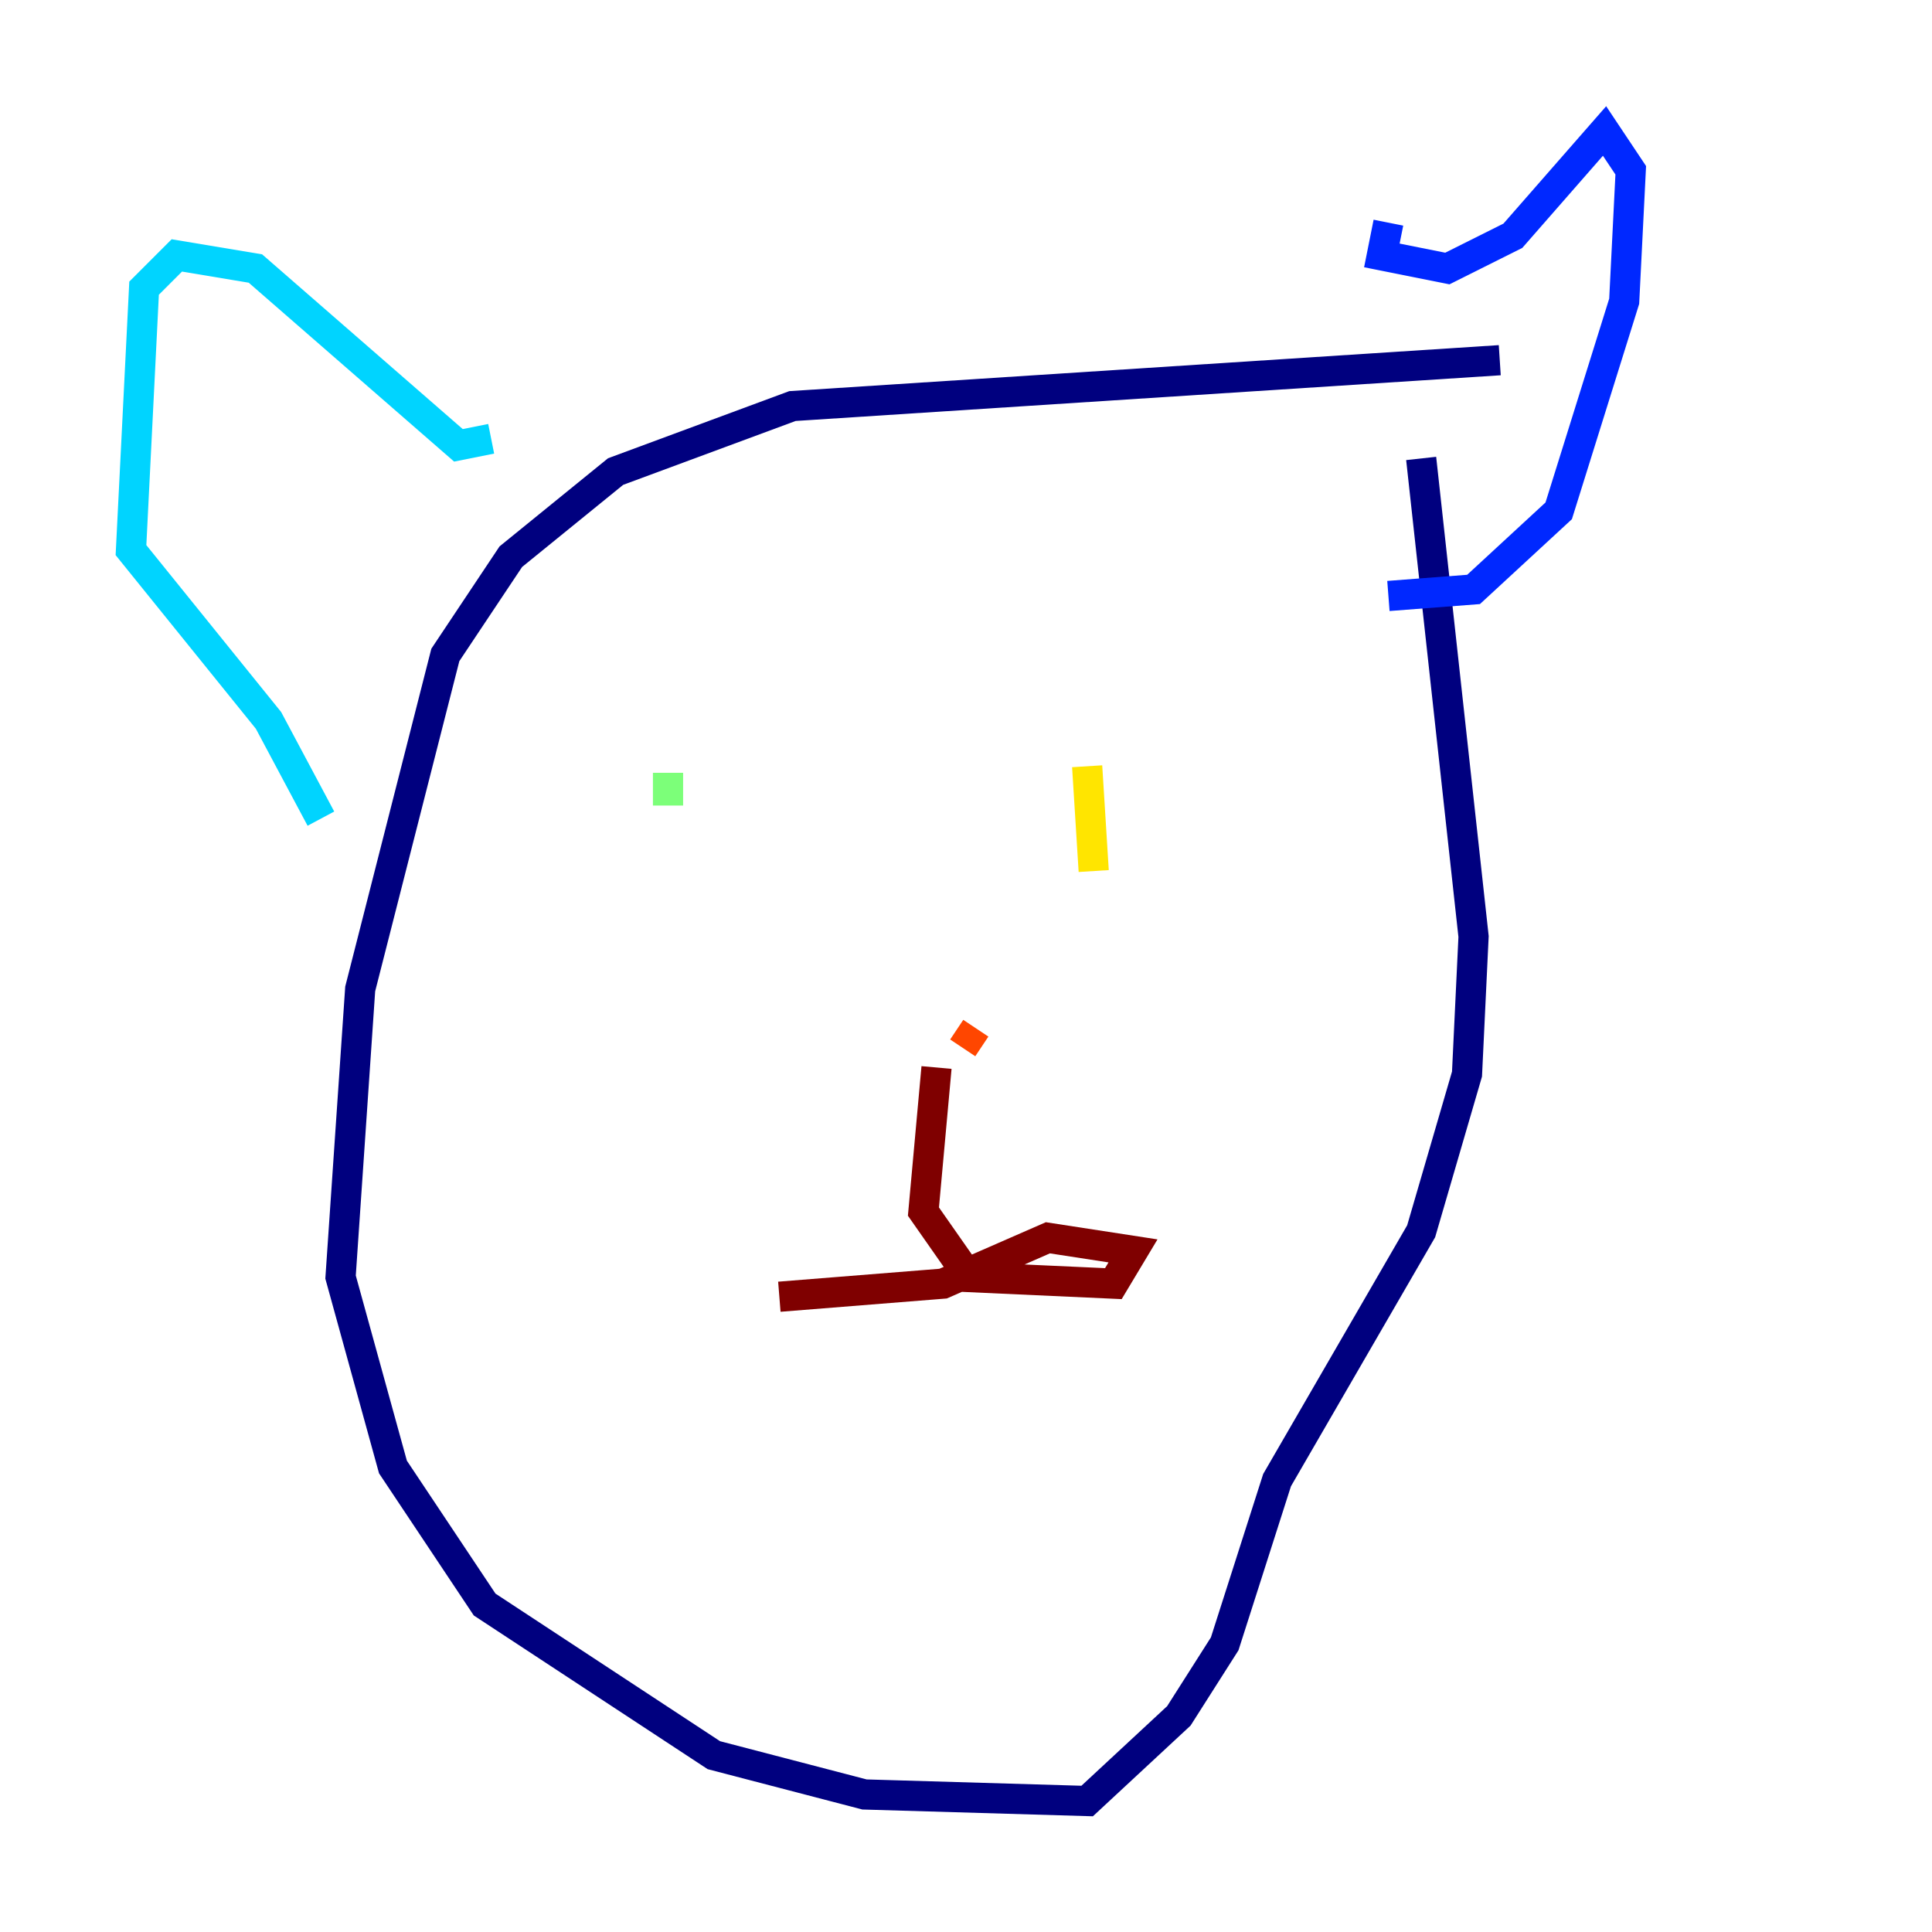 <?xml version="1.0" encoding="utf-8" ?>
<svg baseProfile="tiny" height="128" version="1.2" viewBox="0,0,128,128" width="128" xmlns="http://www.w3.org/2000/svg" xmlns:ev="http://www.w3.org/2001/xml-events" xmlns:xlink="http://www.w3.org/1999/xlink"><defs /><polyline fill="none" points="99.363,23.864 52.502,26.902 40.786,31.241 33.844,36.881 29.505,43.39 23.864,65.519 22.563,84.61 26.034,97.193 32.108,106.305 47.295,116.285 57.275,118.888 72.027,119.322 78.102,113.681 81.139,108.909 84.61,98.061 94.156,81.573 97.193,71.159 97.627,62.047 94.156,30.373" stroke="#00007f" stroke-width="2" /><polyline fill="none" points="91.986,14.752 91.552,16.922 95.891,17.79 100.231,15.62 106.305,8.678 108.041,11.281 107.607,19.959 103.268,33.844 97.627,39.051 91.986,39.485" stroke="#0028ff" stroke-width="2" /><polyline fill="none" points="32.542,29.071 30.373,29.505 16.922,17.79 11.715,16.922 9.546,19.091 8.678,36.447 17.79,47.729 21.261,54.237" stroke="#00d4ff" stroke-width="2" /><polyline fill="none" points="44.258,51.2 44.258,53.37" stroke="#7cff79" stroke-width="2" /><polyline fill="none" points="72.027,50.766 72.461,57.709" stroke="#ffe500" stroke-width="2" /><polyline fill="none" points="64.651,68.122 63.783,69.424" stroke="#ff4600" stroke-width="2" /><polyline fill="none" points="62.047,70.725 61.18,80.271 64.217,84.61 73.763,85.044 75.064,82.875 69.424,82.007 62.481,85.044 51.634,85.912" stroke="#7f0000" stroke-width="2" /></svg>